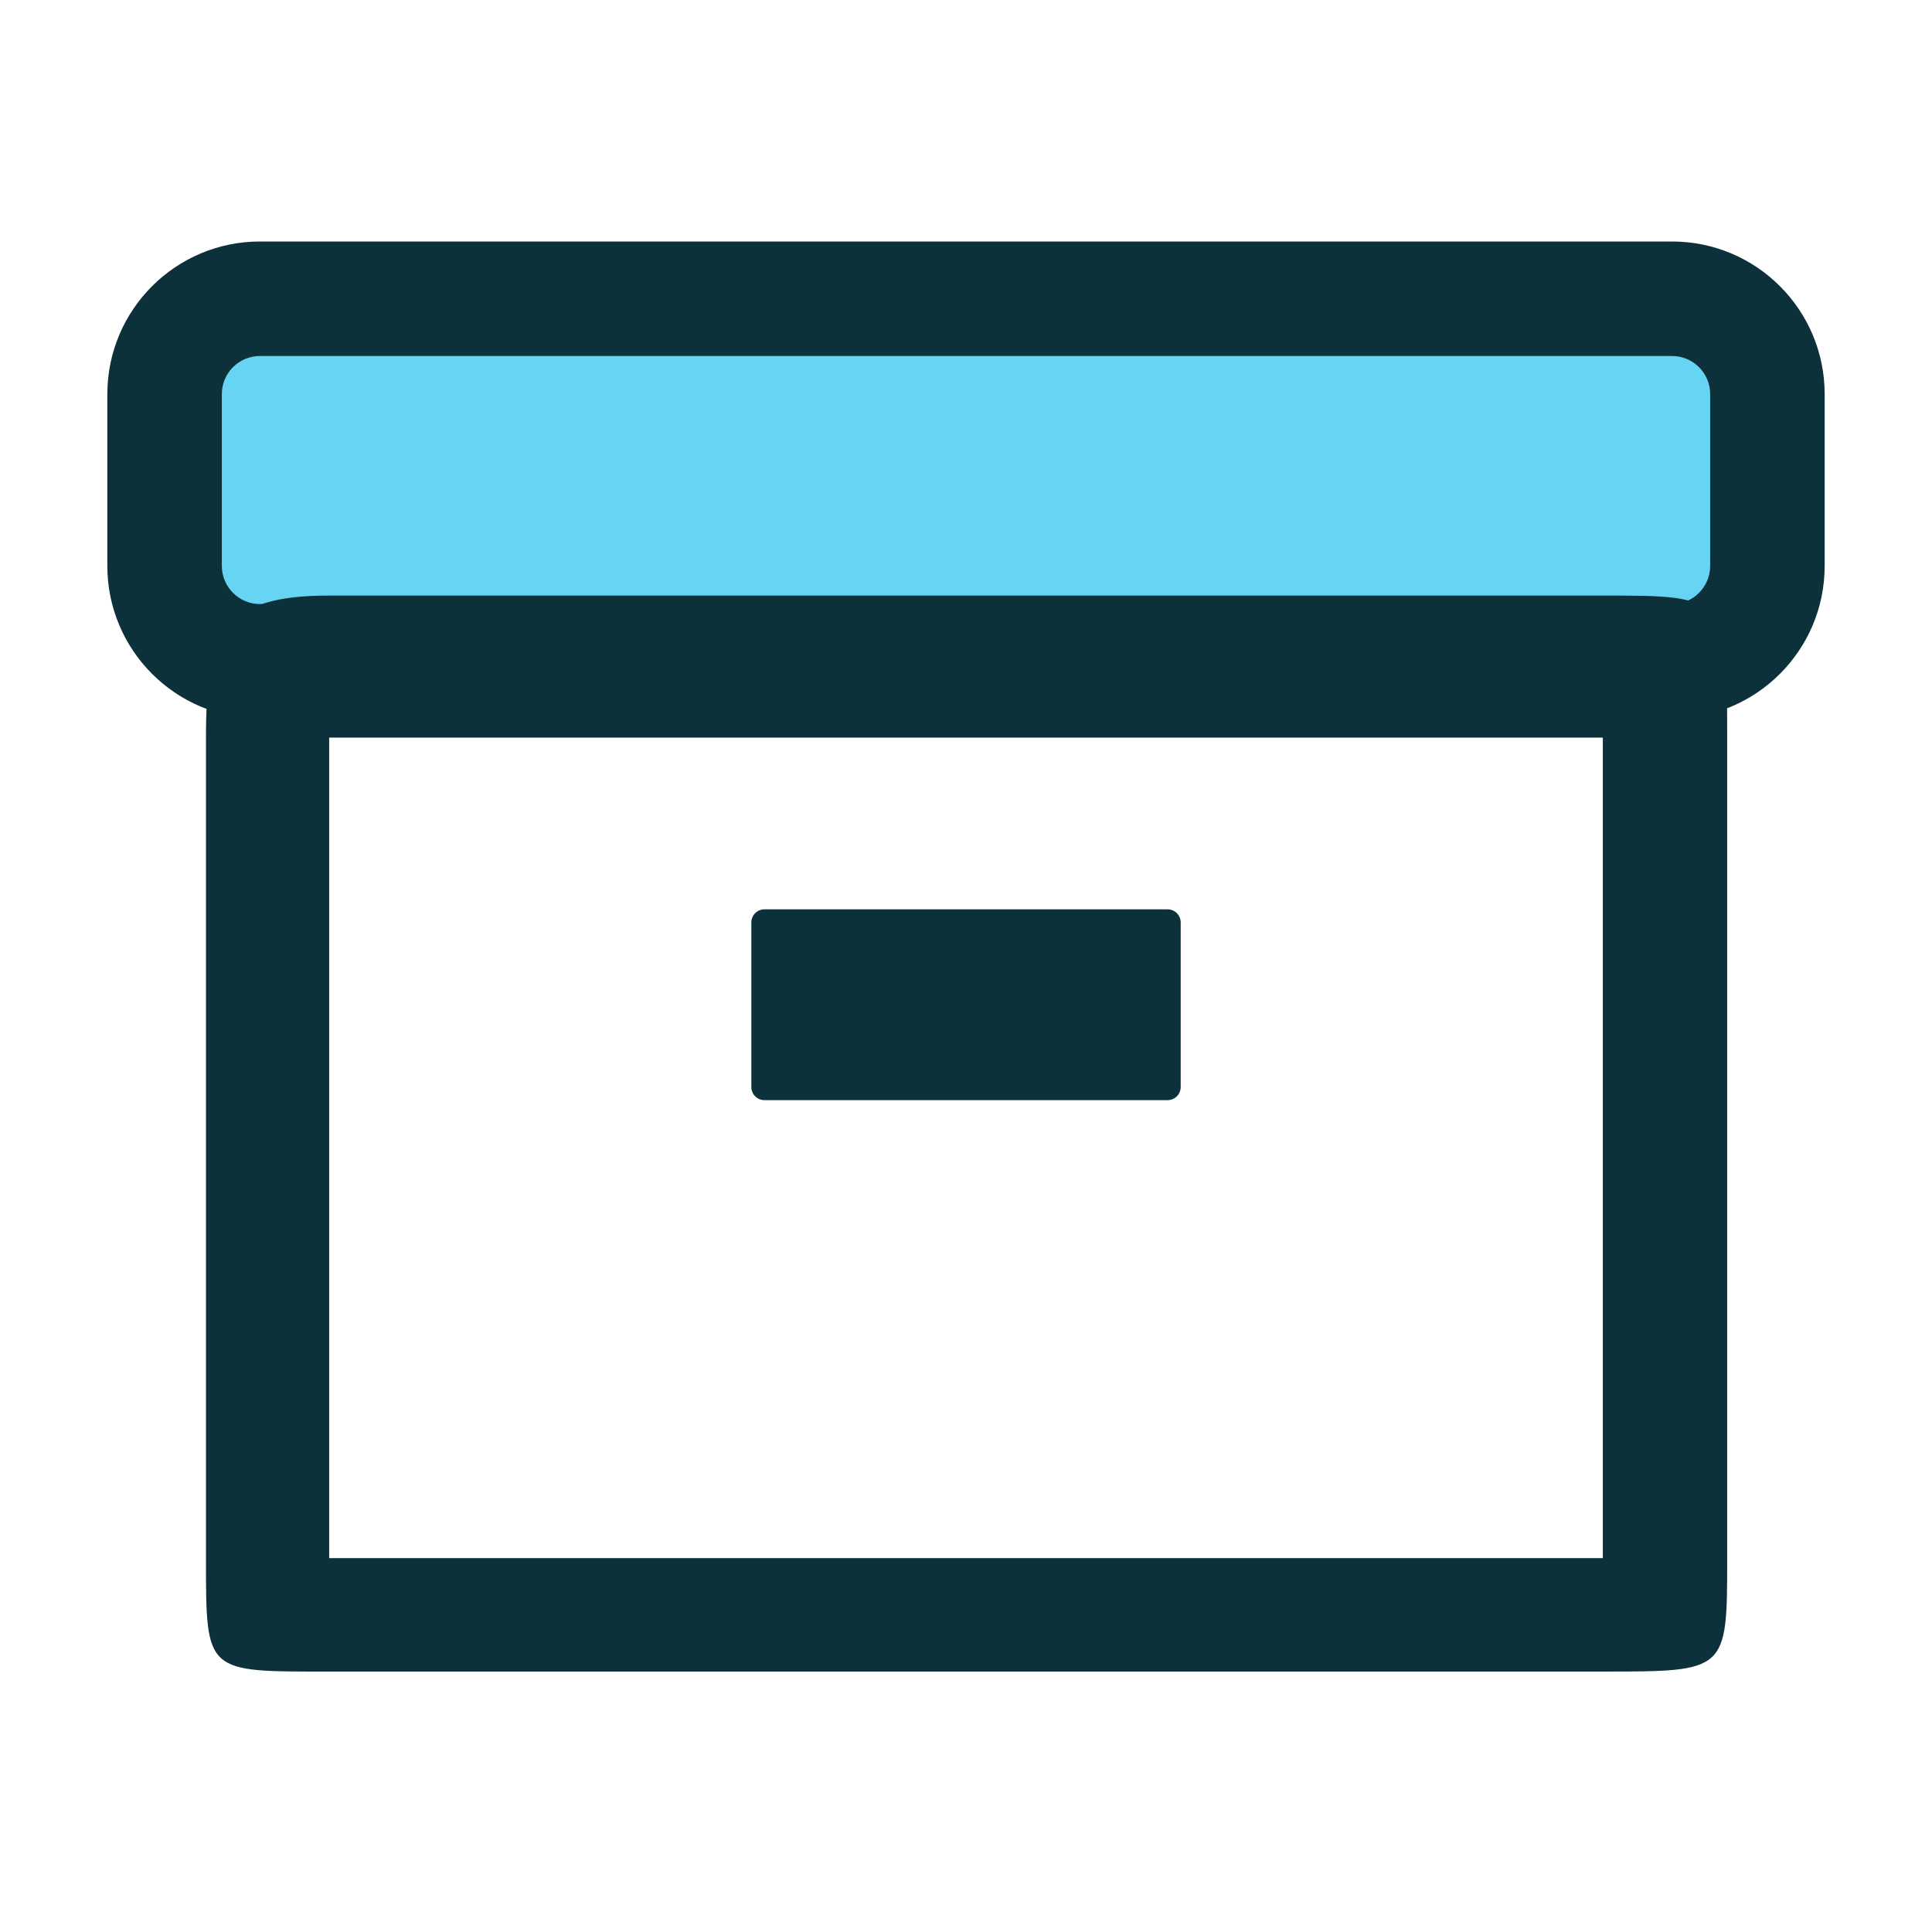 <svg width="72" height="72" viewBox="0 0 72 72" fill="none" xmlns="http://www.w3.org/2000/svg">
<path d="M63.999 12.555H8V23.222H63.999V12.555Z" fill="#68D4F4"/>
<path fill-rule="evenodd" clip-rule="evenodd" d="M9.689 13.267C8.903 13.267 8.267 13.903 8.267 14.689V21.089C8.267 21.874 8.903 22.511 9.689 22.511H62.311C63.097 22.511 63.733 21.874 63.733 21.089V14.689C63.733 13.903 63.097 13.267 62.311 13.267H9.689ZM4 14.689C4 11.547 6.547 9 9.689 9H62.311C65.453 9 68 11.547 68 14.689V21.089C68 24.231 65.453 26.778 62.311 26.778H9.689C6.547 26.778 4 24.231 4 21.089V14.689Z" fill="#0D313B"/>
<path d="M43.512 33.888H28.489C28.219 33.888 28 34.107 28 34.377V40.511C28 40.781 28.219 40.999 28.489 40.999H43.512C43.782 40.999 44.001 40.781 44.001 40.511V34.377C44.001 34.107 43.782 33.888 43.512 33.888Z" fill="#0D313B"/>
<path fill-rule="evenodd" clip-rule="evenodd" d="M12.267 27.488V58.066H59.733V27.488H12.267ZM7.676 27.488C7.676 23.561 8.339 22.195 12.267 22.195L35.331 22.195H59.733C64.367 22.195 64.367 22.195 64.367 27.726L64.367 42.936L64.367 58.066C64.367 62.294 64.367 62.294 59.733 62.294H36.713H12.266C7.676 62.294 7.676 62.373 7.676 58.145V42.936V27.488Z" fill="#0D313B"/>
</svg>
